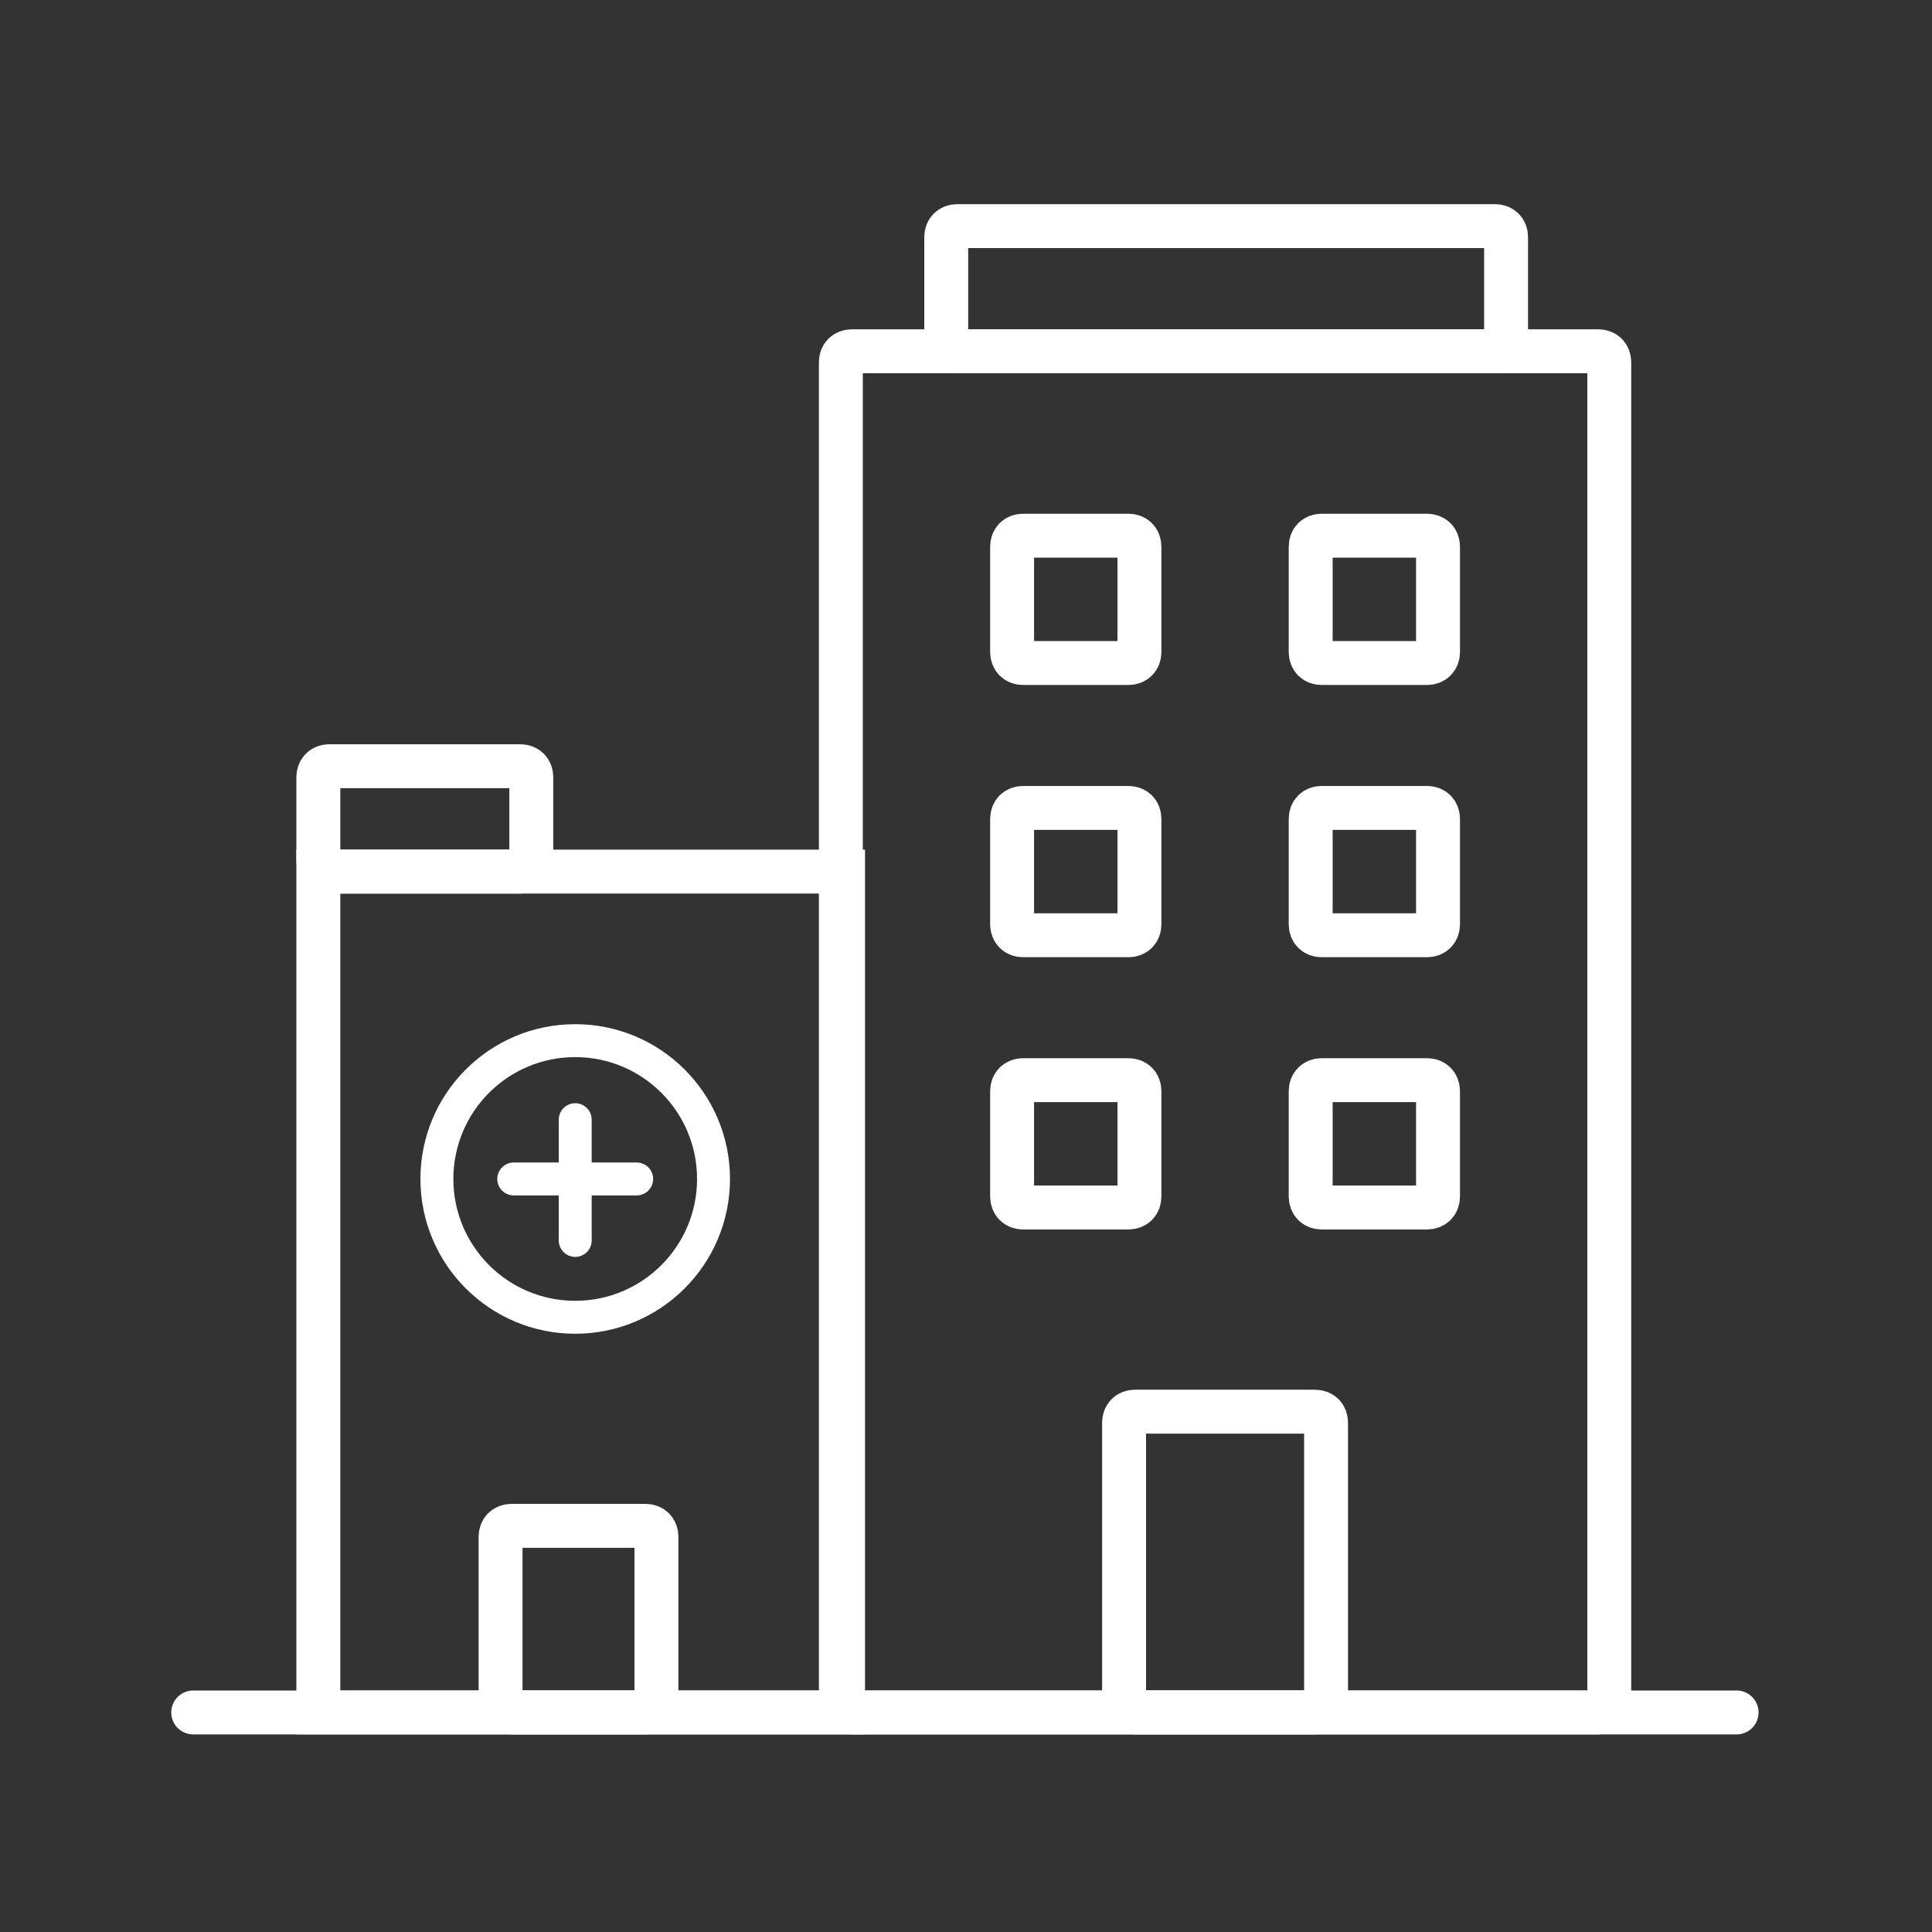 <?xml version="1.0" encoding="utf-8"?>
<!-- Generator: Adobe Illustrator 22.0.1, SVG Export Plug-In . SVG Version: 6.00 Build 0)  -->
<svg version="1.1" id="圖層_1" xmlns="http://www.w3.org/2000/svg" xmlns:xlink="http://www.w3.org/1999/xlink" x="0px" y="0px"
	 viewBox="0 0 88 88" style="enable-background:new 0 0 88 88;" xml:space="preserve">
<rect x="0" y="0" width="88" height="88" fill="#333333" stroke="none"/>
<style type="text/css">
	.st0{fill:none;stroke:#FFFFFF;stroke-width:2;stroke-miterlimit:10;}
	.st1{fill:none;stroke:#FFFFFF;stroke-width:2;stroke-linecap:round;stroke-linejoin:round;}
	.st2{fill:none;stroke:#FFFFFF;stroke-width:1.5;stroke-linecap:round;stroke-linejoin:round;}
</style>
<title>icon</title>
<path class="st0" d="M38.8,16h34c0.3,0,0.5,0.2,0.5,0.5v61c0,0.3-0.2,0.5-0.5,0.5h-34c-0.3,0-0.5-0.2-0.5-0.5v-61
	C38.3,16.2,38.5,16,38.8,16z"/>
<path class="st0" d="M43.6,10.3h24.5c0.3,0,0.5,0.2,0.5,0.5v4.7c0,0.3-0.2,0.5-0.5,0.5H43.6c-0.3,0-0.5-0.2-0.5-0.5v-4.7
	C43.1,10.5,43.3,10.3,43.6,10.3z"/>
<path class="st0" d="M15,34.9h8.7c0.3,0,0.5,0.2,0.5,0.5v3.8c0,0.3-0.2,0.5-0.5,0.5H15c-0.3,0-0.5-0.2-0.5-0.5v-3.8
	C14.5,35.1,14.7,34.9,15,34.9z"/>
<rect x="14.5" y="39.7" class="st0" width="23.9" height="38.3"/>
<path class="st0" d="M51.7,64.3h8.2c0.3,0,0.5,0.2,0.5,0.5v12.7c0,0.3-0.2,0.5-0.5,0.5h-8.2c-0.3,0-0.5-0.2-0.5-0.5V64.8
	C51.2,64.5,51.4,64.3,51.7,64.3z"/>
<path class="st0" d="M23.3,69.5h6.1c0.3,0,0.5,0.2,0.5,0.5v7.5c0,0.3-0.2,0.5-0.5,0.5h-6.1c-0.3,0-0.5-0.2-0.5-0.5V70
	C22.8,69.7,23,69.5,23.3,69.5z"/>
<path class="st0" d="M46.6,24.4h4.8c0.3,0,0.5,0.2,0.5,0.5v4.8c0,0.3-0.2,0.5-0.5,0.5h-4.8c-0.3,0-0.5-0.2-0.5-0.5v-4.8
	C46.1,24.6,46.3,24.4,46.6,24.4z"/>
<path class="st0" d="M60.2,24.4H65c0.3,0,0.5,0.2,0.5,0.5v4.8c0,0.3-0.2,0.5-0.5,0.5h-4.8c-0.3,0-0.5-0.2-0.5-0.5v-4.8
	C59.7,24.6,59.9,24.4,60.2,24.4z"/>
<path class="st0" d="M46.6,36.8h4.8c0.3,0,0.5,0.2,0.5,0.5v4.8c0,0.3-0.2,0.5-0.5,0.5h-4.8c-0.3,0-0.5-0.2-0.5-0.5v-4.8
	C46.1,37,46.3,36.8,46.6,36.8z"/>
<path class="st0" d="M60.2,36.8H65c0.3,0,0.5,0.2,0.5,0.5v4.8c0,0.3-0.2,0.5-0.5,0.5h-4.8c-0.3,0-0.5-0.2-0.5-0.5v-4.8
	C59.7,37,59.9,36.8,60.2,36.8z"/>
<path class="st0" d="M46.6,49.2h4.8c0.3,0,0.5,0.2,0.5,0.5v4.8c0,0.3-0.2,0.5-0.5,0.5h-4.8c-0.3,0-0.5-0.2-0.5-0.5v-4.8
	C46.1,49.4,46.3,49.2,46.6,49.2z"/>
<path class="st0" d="M60.2,49.2H65c0.3,0,0.5,0.2,0.5,0.5v4.8c0,0.3-0.2,0.5-0.5,0.5h-4.8c-0.3,0-0.5-0.2-0.5-0.5v-4.8
	C59.7,49.4,59.9,49.2,60.2,49.2z"/>
<line class="st1" x1="8.8" y1="78" x2="79.1" y2="78"/>
<circle class="st2" cx="26.2" cy="53.7" r="6.3"/>
<line class="st2" x1="26.2" y1="51" x2="26.2" y2="56.5"/>
<line class="st2" x1="23.4" y1="53.7" x2="29" y2="53.7"/>
</svg>
